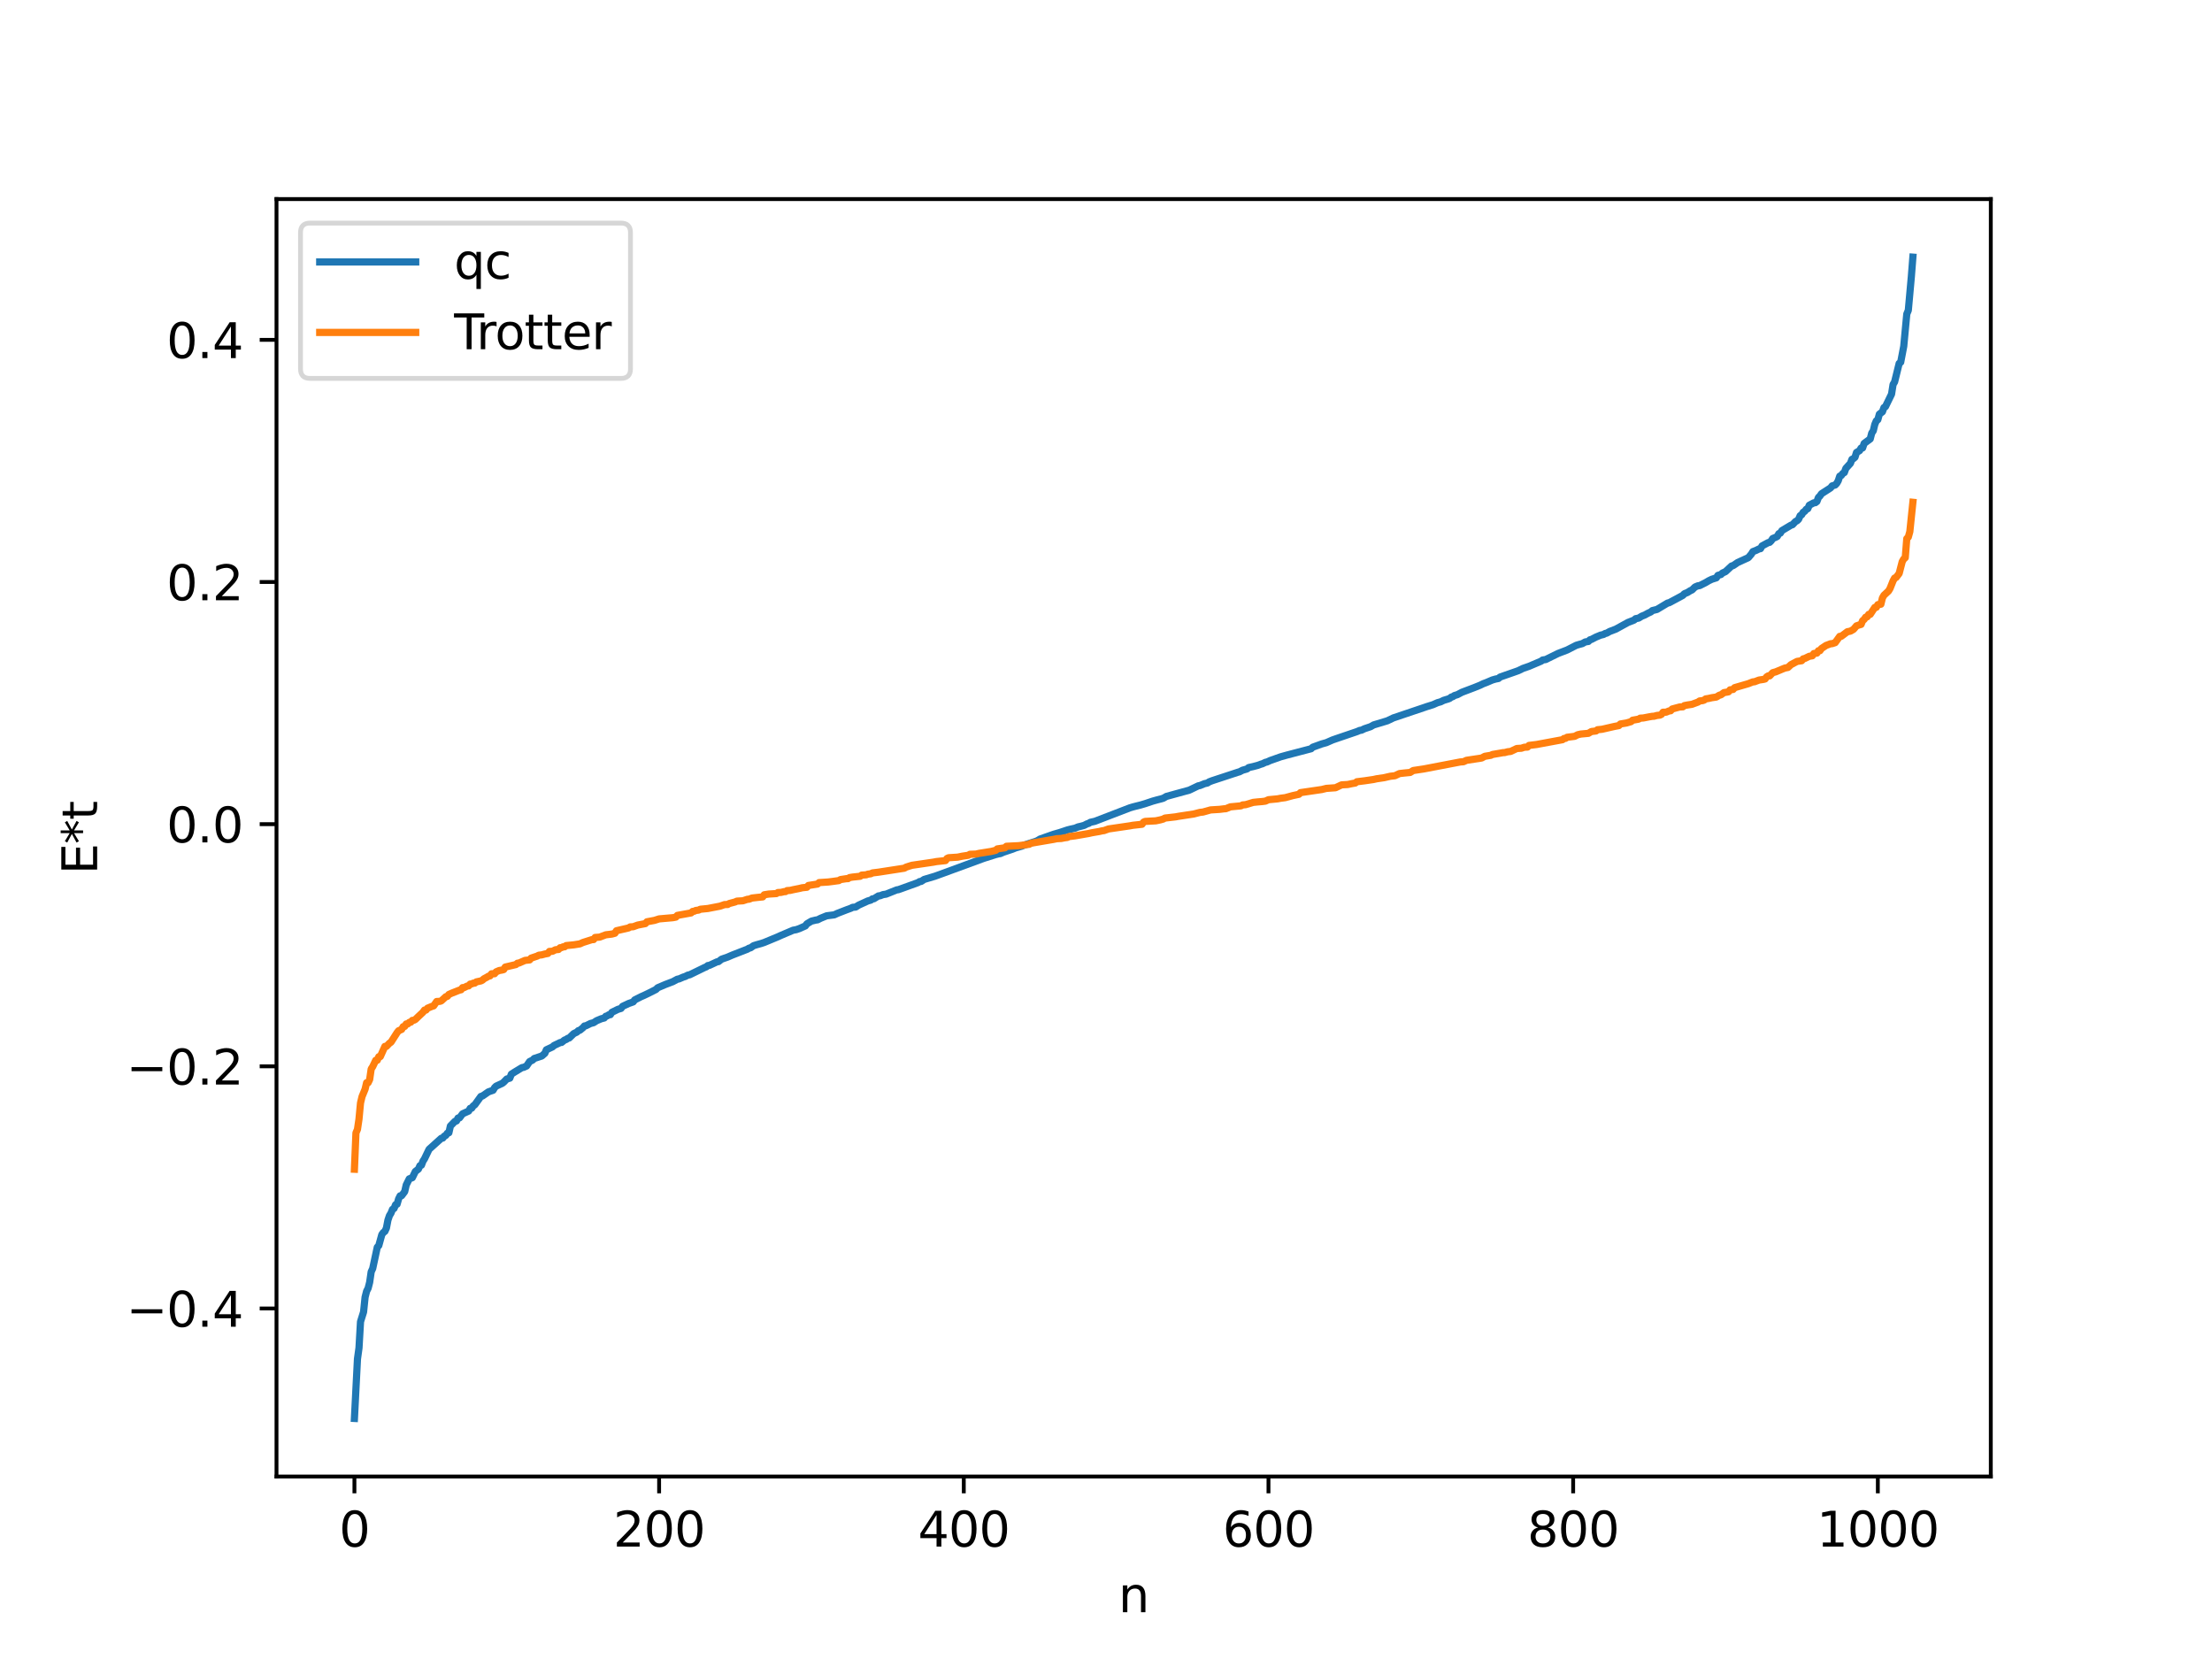 <?xml version="1.0" encoding="utf-8" standalone="no"?>
<!DOCTYPE svg PUBLIC "-//W3C//DTD SVG 1.1//EN"
  "http://www.w3.org/Graphics/SVG/1.1/DTD/svg11.dtd">
<svg xmlns:xlink="http://www.w3.org/1999/xlink" width="460.8pt" height="345.6pt" viewBox="0 0 460.8 345.6" xmlns="http://www.w3.org/2000/svg" version="1.1">
 <defs>
  <style type="text/css">*{stroke-linejoin: round; stroke-linecap: butt}</style>
 </defs>
 <g id="figure_1">
  <g id="patch_1">
   <path d="M 0 345.6 
L 460.8 345.6 
L 460.8 0 
L 0 0 
z
" style="fill: #ffffff"/>
  </g>
  <g id="axes_1">
   <g id="patch_2">
    <path d="M 57.6 307.584 
L 414.72 307.584 
L 414.72 41.472 
L 57.6 41.472 
z
" style="fill: #ffffff"/>
   </g>
   <g id="matplotlib.axis_1">
    <g id="xtick_1">
     <g id="line2d_1">
      <defs>
       <path id="m3b0438ac15" d="M 0 0 
L 0 3.5 
" style="stroke: #000000; stroke-width: 0.8"/>
      </defs>
      <g>
       <use xlink:href="#m3b0438ac15" x="73.833" y="307.584" style="stroke: #000000; stroke-width: 0.8"/>
      </g>
     </g>
     <g id="text_1">
      <!-- 0 -->
      <g transform="translate(70.651 322.182) scale(0.1 -0.1)">
       <defs>
        <path id="DejaVuSans-30" d="M 2034 4250 
Q 1547 4250 1301 3770 
Q 1056 3291 1056 2328 
Q 1056 1369 1301 889 
Q 1547 409 2034 409 
Q 2525 409 2770 889 
Q 3016 1369 3016 2328 
Q 3016 3291 2770 3770 
Q 2525 4250 2034 4250 
z
M 2034 4750 
Q 2819 4750 3233 4129 
Q 3647 3509 3647 2328 
Q 3647 1150 3233 529 
Q 2819 -91 2034 -91 
Q 1250 -91 836 529 
Q 422 1150 422 2328 
Q 422 3509 836 4129 
Q 1250 4750 2034 4750 
z
" transform="scale(0.016)"/>
       </defs>
       <use xlink:href="#DejaVuSans-30"/>
      </g>
     </g>
    </g>
    <g id="xtick_2">
     <g id="line2d_2">
      <g>
       <use xlink:href="#m3b0438ac15" x="137.304" y="307.584" style="stroke: #000000; stroke-width: 0.8"/>
      </g>
     </g>
     <g id="text_2">
      <!-- 200 -->
      <g transform="translate(127.76 322.182) scale(0.1 -0.1)">
       <defs>
        <path id="DejaVuSans-32" d="M 1228 531 
L 3431 531 
L 3431 0 
L 469 0 
L 469 531 
Q 828 903 1448 1529 
Q 2069 2156 2228 2338 
Q 2531 2678 2651 2914 
Q 2772 3150 2772 3378 
Q 2772 3750 2511 3984 
Q 2250 4219 1831 4219 
Q 1534 4219 1204 4116 
Q 875 4013 500 3803 
L 500 4441 
Q 881 4594 1212 4672 
Q 1544 4750 1819 4750 
Q 2544 4750 2975 4387 
Q 3406 4025 3406 3419 
Q 3406 3131 3298 2873 
Q 3191 2616 2906 2266 
Q 2828 2175 2409 1742 
Q 1991 1309 1228 531 
z
" transform="scale(0.016)"/>
       </defs>
       <use xlink:href="#DejaVuSans-32"/>
       <use xlink:href="#DejaVuSans-30" x="63.623"/>
       <use xlink:href="#DejaVuSans-30" x="127.246"/>
      </g>
     </g>
    </g>
    <g id="xtick_3">
     <g id="line2d_3">
      <g>
       <use xlink:href="#m3b0438ac15" x="200.775" y="307.584" style="stroke: #000000; stroke-width: 0.8"/>
      </g>
     </g>
     <g id="text_3">
      <!-- 400 -->
      <g transform="translate(191.231 322.182) scale(0.1 -0.1)">
       <defs>
        <path id="DejaVuSans-34" d="M 2419 4116 
L 825 1625 
L 2419 1625 
L 2419 4116 
z
M 2253 4666 
L 3047 4666 
L 3047 1625 
L 3713 1625 
L 3713 1100 
L 3047 1100 
L 3047 0 
L 2419 0 
L 2419 1100 
L 313 1100 
L 313 1709 
L 2253 4666 
z
" transform="scale(0.016)"/>
       </defs>
       <use xlink:href="#DejaVuSans-34"/>
       <use xlink:href="#DejaVuSans-30" x="63.623"/>
       <use xlink:href="#DejaVuSans-30" x="127.246"/>
      </g>
     </g>
    </g>
    <g id="xtick_4">
     <g id="line2d_4">
      <g>
       <use xlink:href="#m3b0438ac15" x="264.246" y="307.584" style="stroke: #000000; stroke-width: 0.8"/>
      </g>
     </g>
     <g id="text_4">
      <!-- 600 -->
      <g transform="translate(254.702 322.182) scale(0.1 -0.1)">
       <defs>
        <path id="DejaVuSans-36" d="M 2113 2584 
Q 1688 2584 1439 2293 
Q 1191 2003 1191 1497 
Q 1191 994 1439 701 
Q 1688 409 2113 409 
Q 2538 409 2786 701 
Q 3034 994 3034 1497 
Q 3034 2003 2786 2293 
Q 2538 2584 2113 2584 
z
M 3366 4563 
L 3366 3988 
Q 3128 4100 2886 4159 
Q 2644 4219 2406 4219 
Q 1781 4219 1451 3797 
Q 1122 3375 1075 2522 
Q 1259 2794 1537 2939 
Q 1816 3084 2150 3084 
Q 2853 3084 3261 2657 
Q 3669 2231 3669 1497 
Q 3669 778 3244 343 
Q 2819 -91 2113 -91 
Q 1303 -91 875 529 
Q 447 1150 447 2328 
Q 447 3434 972 4092 
Q 1497 4750 2381 4750 
Q 2619 4750 2861 4703 
Q 3103 4656 3366 4563 
z
" transform="scale(0.016)"/>
       </defs>
       <use xlink:href="#DejaVuSans-36"/>
       <use xlink:href="#DejaVuSans-30" x="63.623"/>
       <use xlink:href="#DejaVuSans-30" x="127.246"/>
      </g>
     </g>
    </g>
    <g id="xtick_5">
     <g id="line2d_5">
      <g>
       <use xlink:href="#m3b0438ac15" x="327.717" y="307.584" style="stroke: #000000; stroke-width: 0.8"/>
      </g>
     </g>
     <g id="text_5">
      <!-- 800 -->
      <g transform="translate(318.173 322.182) scale(0.1 -0.1)">
       <defs>
        <path id="DejaVuSans-38" d="M 2034 2216 
Q 1584 2216 1326 1975 
Q 1069 1734 1069 1313 
Q 1069 891 1326 650 
Q 1584 409 2034 409 
Q 2484 409 2743 651 
Q 3003 894 3003 1313 
Q 3003 1734 2745 1975 
Q 2488 2216 2034 2216 
z
M 1403 2484 
Q 997 2584 770 2862 
Q 544 3141 544 3541 
Q 544 4100 942 4425 
Q 1341 4750 2034 4750 
Q 2731 4750 3128 4425 
Q 3525 4100 3525 3541 
Q 3525 3141 3298 2862 
Q 3072 2584 2669 2484 
Q 3125 2378 3379 2068 
Q 3634 1759 3634 1313 
Q 3634 634 3220 271 
Q 2806 -91 2034 -91 
Q 1263 -91 848 271 
Q 434 634 434 1313 
Q 434 1759 690 2068 
Q 947 2378 1403 2484 
z
M 1172 3481 
Q 1172 3119 1398 2916 
Q 1625 2713 2034 2713 
Q 2441 2713 2670 2916 
Q 2900 3119 2900 3481 
Q 2900 3844 2670 4047 
Q 2441 4250 2034 4250 
Q 1625 4250 1398 4047 
Q 1172 3844 1172 3481 
z
" transform="scale(0.016)"/>
       </defs>
       <use xlink:href="#DejaVuSans-38"/>
       <use xlink:href="#DejaVuSans-30" x="63.623"/>
       <use xlink:href="#DejaVuSans-30" x="127.246"/>
      </g>
     </g>
    </g>
    <g id="xtick_6">
     <g id="line2d_6">
      <g>
       <use xlink:href="#m3b0438ac15" x="391.188" y="307.584" style="stroke: #000000; stroke-width: 0.8"/>
      </g>
     </g>
     <g id="text_6">
      <!-- 1000 -->
      <g transform="translate(378.463 322.182) scale(0.1 -0.1)">
       <defs>
        <path id="DejaVuSans-31" d="M 794 531 
L 1825 531 
L 1825 4091 
L 703 3866 
L 703 4441 
L 1819 4666 
L 2450 4666 
L 2450 531 
L 3481 531 
L 3481 0 
L 794 0 
L 794 531 
z
" transform="scale(0.016)"/>
       </defs>
       <use xlink:href="#DejaVuSans-31"/>
       <use xlink:href="#DejaVuSans-30" x="63.623"/>
       <use xlink:href="#DejaVuSans-30" x="127.246"/>
       <use xlink:href="#DejaVuSans-30" x="190.869"/>
      </g>
     </g>
    </g>
    <g id="text_7">
     <!-- n -->
     <g transform="translate(232.991 335.861) scale(0.1 -0.1)">
      <defs>
       <path id="DejaVuSans-6e" d="M 3513 2113 
L 3513 0 
L 2938 0 
L 2938 2094 
Q 2938 2591 2744 2837 
Q 2550 3084 2163 3084 
Q 1697 3084 1428 2787 
Q 1159 2491 1159 1978 
L 1159 0 
L 581 0 
L 581 3500 
L 1159 3500 
L 1159 2956 
Q 1366 3272 1645 3428 
Q 1925 3584 2291 3584 
Q 2894 3584 3203 3211 
Q 3513 2838 3513 2113 
z
" transform="scale(0.016)"/>
      </defs>
      <use xlink:href="#DejaVuSans-6e"/>
     </g>
    </g>
   </g>
   <g id="matplotlib.axis_2">
    <g id="ytick_1">
     <g id="line2d_7">
      <defs>
       <path id="m9828b2325b" d="M 0 0 
L -3.5 0 
" style="stroke: #000000; stroke-width: 0.8"/>
      </defs>
      <g>
       <use xlink:href="#m9828b2325b" x="57.6" y="272.58" style="stroke: #000000; stroke-width: 0.8"/>
      </g>
     </g>
     <g id="text_8">
      <!-- −0.4 -->
      <g transform="translate(26.317 276.379) scale(0.1 -0.1)">
       <defs>
        <path id="DejaVuSans-2212" d="M 678 2272 
L 4684 2272 
L 4684 1741 
L 678 1741 
L 678 2272 
z
" transform="scale(0.016)"/>
        <path id="DejaVuSans-2e" d="M 684 794 
L 1344 794 
L 1344 0 
L 684 0 
L 684 794 
z
" transform="scale(0.016)"/>
       </defs>
       <use xlink:href="#DejaVuSans-2212"/>
       <use xlink:href="#DejaVuSans-30" x="83.789"/>
       <use xlink:href="#DejaVuSans-2e" x="147.412"/>
       <use xlink:href="#DejaVuSans-34" x="179.199"/>
      </g>
     </g>
    </g>
    <g id="ytick_2">
     <g id="line2d_8">
      <g>
       <use xlink:href="#m9828b2325b" x="57.6" y="222.134" style="stroke: #000000; stroke-width: 0.8"/>
      </g>
     </g>
     <g id="text_9">
      <!-- −0.2 -->
      <g transform="translate(26.317 225.933) scale(0.1 -0.1)">
       <use xlink:href="#DejaVuSans-2212"/>
       <use xlink:href="#DejaVuSans-30" x="83.789"/>
       <use xlink:href="#DejaVuSans-2e" x="147.412"/>
       <use xlink:href="#DejaVuSans-32" x="179.199"/>
      </g>
     </g>
    </g>
    <g id="ytick_3">
     <g id="line2d_9">
      <g>
       <use xlink:href="#m9828b2325b" x="57.6" y="171.688" style="stroke: #000000; stroke-width: 0.8"/>
      </g>
     </g>
     <g id="text_10">
      <!-- 0.0 -->
      <g transform="translate(34.697 175.488) scale(0.1 -0.1)">
       <use xlink:href="#DejaVuSans-30"/>
       <use xlink:href="#DejaVuSans-2e" x="63.623"/>
       <use xlink:href="#DejaVuSans-30" x="95.41"/>
      </g>
     </g>
    </g>
    <g id="ytick_4">
     <g id="line2d_10">
      <g>
       <use xlink:href="#m9828b2325b" x="57.6" y="121.242" style="stroke: #000000; stroke-width: 0.8"/>
      </g>
     </g>
     <g id="text_11">
      <!-- 0.2 -->
      <g transform="translate(34.697 125.042) scale(0.1 -0.1)">
       <use xlink:href="#DejaVuSans-30"/>
       <use xlink:href="#DejaVuSans-2e" x="63.623"/>
       <use xlink:href="#DejaVuSans-32" x="95.41"/>
      </g>
     </g>
    </g>
    <g id="ytick_5">
     <g id="line2d_11">
      <g>
       <use xlink:href="#m9828b2325b" x="57.6" y="70.796" style="stroke: #000000; stroke-width: 0.8"/>
      </g>
     </g>
     <g id="text_12">
      <!-- 0.4 -->
      <g transform="translate(34.697 74.596) scale(0.1 -0.1)">
       <use xlink:href="#DejaVuSans-30"/>
       <use xlink:href="#DejaVuSans-2e" x="63.623"/>
       <use xlink:href="#DejaVuSans-34" x="95.41"/>
      </g>
     </g>
    </g>
    <g id="text_13">
     <!-- E*t -->
     <g transform="translate(20.238 182.148) rotate(-90) scale(0.1 -0.1)">
      <defs>
       <path id="DejaVuSans-45" d="M 628 4666 
L 3578 4666 
L 3578 4134 
L 1259 4134 
L 1259 2753 
L 3481 2753 
L 3481 2222 
L 1259 2222 
L 1259 531 
L 3634 531 
L 3634 0 
L 628 0 
L 628 4666 
z
" transform="scale(0.016)"/>
       <path id="DejaVuSans-2a" d="M 3009 3897 
L 1888 3291 
L 3009 2681 
L 2828 2375 
L 1778 3009 
L 1778 1831 
L 1422 1831 
L 1422 3009 
L 372 2375 
L 191 2681 
L 1313 3291 
L 191 3897 
L 372 4206 
L 1422 3572 
L 1422 4750 
L 1778 4750 
L 1778 3572 
L 2828 4206 
L 3009 3897 
z
" transform="scale(0.016)"/>
       <path id="DejaVuSans-74" d="M 1172 4494 
L 1172 3500 
L 2356 3500 
L 2356 3053 
L 1172 3053 
L 1172 1153 
Q 1172 725 1289 603 
Q 1406 481 1766 481 
L 2356 481 
L 2356 0 
L 1766 0 
Q 1100 0 847 248 
Q 594 497 594 1153 
L 594 3053 
L 172 3053 
L 172 3500 
L 594 3500 
L 594 4494 
L 1172 4494 
z
" transform="scale(0.016)"/>
      </defs>
      <use xlink:href="#DejaVuSans-45"/>
      <use xlink:href="#DejaVuSans-2a" x="63.184"/>
      <use xlink:href="#DejaVuSans-74" x="113.184"/>
     </g>
    </g>
   </g>
   <g id="line2d_12">
    <path d="M 73.833 295.488 
L 74.467 283.099 
L 74.785 280.801 
L 75.102 275.339 
L 75.737 273.309 
L 76.054 270.23 
L 76.372 268.982 
L 76.689 268.363 
L 77.006 267.124 
L 77.324 264.944 
L 77.641 264.251 
L 78.593 259.818 
L 78.91 259.473 
L 79.545 257.176 
L 79.862 256.752 
L 80.18 256.517 
L 80.497 255.825 
L 80.815 254.164 
L 81.132 253.234 
L 81.449 252.716 
L 81.767 251.927 
L 82.084 251.753 
L 82.401 250.97 
L 82.719 250.856 
L 83.036 249.751 
L 83.353 249.114 
L 83.671 249.079 
L 84.305 248.238 
L 84.623 246.849 
L 85.258 245.573 
L 85.892 245.338 
L 86.527 244.036 
L 87.162 243.545 
L 87.479 242.836 
L 87.796 242.729 
L 88.114 241.887 
L 88.431 241.402 
L 89.383 239.422 
L 91.922 237.133 
L 92.239 237.086 
L 92.557 236.679 
L 92.874 236.522 
L 93.191 236.065 
L 93.509 235.978 
L 93.826 234.568 
L 94.778 233.593 
L 95.096 233.516 
L 95.413 232.912 
L 95.73 232.869 
L 96.365 232.028 
L 97.634 231.45 
L 97.952 230.889 
L 98.269 230.847 
L 98.586 230.371 
L 98.904 230.161 
L 100.173 228.406 
L 100.491 228.326 
L 101.76 227.448 
L 102.712 227.122 
L 103.029 226.586 
L 103.347 226.269 
L 104.616 225.685 
L 104.934 225.437 
L 105.568 224.78 
L 106.203 224.601 
L 106.52 223.772 
L 107.155 223.361 
L 108.742 222.4 
L 109.059 222.355 
L 109.694 222.073 
L 110.329 221.142 
L 110.963 220.834 
L 111.281 220.504 
L 112.867 219.982 
L 113.502 219.426 
L 113.82 218.686 
L 115.089 218.092 
L 115.406 217.798 
L 116.358 217.35 
L 116.676 217.183 
L 116.993 217.157 
L 117.628 216.648 
L 117.945 216.551 
L 118.262 216.314 
L 118.58 216.231 
L 119.532 215.31 
L 120.167 215.014 
L 120.484 214.702 
L 120.801 214.617 
L 121.436 214.097 
L 121.753 213.73 
L 122.071 213.682 
L 123.023 213.211 
L 123.658 213.044 
L 124.292 212.629 
L 125.244 212.23 
L 125.879 212.065 
L 126.196 211.706 
L 126.514 211.613 
L 126.831 211.393 
L 127.148 211.373 
L 127.466 210.882 
L 128.735 210.26 
L 129.37 210.073 
L 129.687 209.645 
L 130.957 209.047 
L 131.591 208.829 
L 131.909 208.71 
L 132.226 208.297 
L 133.496 207.653 
L 134.13 207.375 
L 135.082 206.919 
L 136.669 206.119 
L 136.986 205.781 
L 138.573 205.101 
L 140.16 204.498 
L 141.112 203.981 
L 141.429 203.935 
L 142.381 203.525 
L 142.699 203.438 
L 143.334 203.121 
L 143.651 203.077 
L 146.824 201.528 
L 147.142 201.41 
L 147.459 201.142 
L 147.777 201.108 
L 149.363 200.368 
L 149.681 200.318 
L 150.315 199.82 
L 151.585 199.377 
L 152.537 198.963 
L 155.71 197.728 
L 156.028 197.518 
L 156.345 197.458 
L 156.98 197.007 
L 157.615 196.808 
L 158.567 196.544 
L 159.201 196.333 
L 162.058 195.148 
L 162.692 194.857 
L 165.231 193.778 
L 165.866 193.666 
L 166.5 193.449 
L 167.77 192.886 
L 168.087 192.456 
L 169.039 191.888 
L 169.991 191.657 
L 170.309 191.623 
L 170.943 191.296 
L 172.213 190.777 
L 173.8 190.575 
L 174.434 190.276 
L 176.339 189.537 
L 177.291 189.187 
L 177.608 189.012 
L 178.243 188.958 
L 178.877 188.557 
L 180.781 187.684 
L 181.416 187.505 
L 181.734 187.254 
L 182.051 187.224 
L 183.003 186.631 
L 183.32 186.61 
L 183.955 186.364 
L 184.59 186.267 
L 186.811 185.378 
L 187.129 185.341 
L 187.763 185.118 
L 191.254 183.854 
L 191.572 183.648 
L 191.889 183.618 
L 192.524 183.2 
L 193.158 183.011 
L 194.745 182.54 
L 196.015 182.08 
L 204.9 178.821 
L 207.439 178.019 
L 208.074 177.86 
L 208.391 177.817 
L 209.026 177.534 
L 210.93 176.897 
L 211.565 176.636 
L 212.834 176.273 
L 213.469 176.018 
L 214.104 175.804 
L 216.008 175.183 
L 216.643 174.793 
L 219.499 173.789 
L 220.768 173.426 
L 222.355 172.897 
L 222.99 172.734 
L 223.942 172.528 
L 224.577 172.259 
L 225.211 172.114 
L 225.846 171.939 
L 226.481 171.611 
L 226.798 171.529 
L 227.115 171.307 
L 228.067 171.096 
L 235.367 168.289 
L 236.001 168.1 
L 236.636 167.935 
L 237.588 167.7 
L 238.54 167.419 
L 240.127 166.888 
L 241.079 166.623 
L 242.031 166.379 
L 242.348 166.278 
L 242.983 165.908 
L 247.743 164.604 
L 249.648 163.693 
L 249.965 163.646 
L 250.917 163.253 
L 251.552 163.11 
L 251.869 162.883 
L 252.504 162.637 
L 257.899 160.864 
L 258.216 160.779 
L 258.851 160.447 
L 259.486 160.27 
L 259.803 160.172 
L 260.12 159.898 
L 261.072 159.687 
L 262.024 159.435 
L 262.659 159.196 
L 262.977 159.11 
L 263.611 158.805 
L 263.929 158.739 
L 264.563 158.446 
L 266.785 157.66 
L 268.054 157.305 
L 273.132 155.976 
L 273.449 155.663 
L 275.353 154.974 
L 276.305 154.71 
L 277.575 154.15 
L 278.21 153.928 
L 278.844 153.711 
L 282.653 152.416 
L 283.287 152.149 
L 283.605 152.116 
L 284.239 151.81 
L 285.509 151.386 
L 286.143 151.02 
L 289 150.159 
L 290.269 149.553 
L 296.616 147.412 
L 297.251 147.193 
L 298.52 146.8 
L 299.472 146.378 
L 300.107 146.206 
L 300.742 145.893 
L 301.694 145.605 
L 302.011 145.476 
L 302.329 145.213 
L 302.646 145.133 
L 302.963 144.903 
L 303.598 144.712 
L 304.55 144.208 
L 307.089 143.247 
L 308.358 142.735 
L 308.993 142.424 
L 309.628 142.189 
L 310.897 141.648 
L 311.532 141.465 
L 312.167 141.335 
L 312.484 141.046 
L 315.34 140.05 
L 316.292 139.713 
L 317.244 139.247 
L 318.514 138.807 
L 321.053 137.728 
L 321.37 137.488 
L 322.005 137.394 
L 322.639 137.078 
L 324.543 136.139 
L 326.448 135.41 
L 328.352 134.434 
L 328.986 134.245 
L 329.621 134.076 
L 330.256 133.721 
L 330.891 133.627 
L 331.208 133.286 
L 331.525 133.205 
L 332.477 132.71 
L 333.429 132.316 
L 334.064 132.163 
L 334.381 131.961 
L 334.699 131.902 
L 335.334 131.545 
L 336.603 131.06 
L 339.142 129.665 
L 340.411 129.171 
L 340.729 128.883 
L 341.363 128.761 
L 341.998 128.367 
L 342.633 128.117 
L 343.267 127.764 
L 343.902 127.473 
L 344.22 127.194 
L 345.172 126.961 
L 347.393 125.626 
L 347.71 125.563 
L 349.615 124.541 
L 350.567 124.027 
L 350.884 123.688 
L 351.519 123.431 
L 352.153 123.036 
L 352.471 122.905 
L 353.105 122.285 
L 353.74 122.018 
L 354.058 122.002 
L 355.327 121.36 
L 355.962 120.981 
L 356.596 120.675 
L 357.548 120.373 
L 357.866 119.864 
L 358.5 119.685 
L 358.818 119.374 
L 359.453 119.085 
L 360.722 117.905 
L 361.039 117.83 
L 361.991 117.179 
L 364.213 116.167 
L 364.848 115.416 
L 365.165 114.906 
L 365.8 114.665 
L 366.434 114.351 
L 366.752 114.292 
L 367.069 113.725 
L 368.339 113.041 
L 368.656 112.976 
L 368.973 112.659 
L 369.291 112.184 
L 369.925 111.919 
L 370.243 111.744 
L 370.56 111.171 
L 370.877 111.058 
L 371.195 110.543 
L 373.099 109.404 
L 373.416 109.301 
L 374.051 108.627 
L 374.368 108.479 
L 374.686 108.166 
L 375.003 107.429 
L 375.32 107.236 
L 375.638 106.709 
L 375.955 106.524 
L 376.272 106.091 
L 376.59 105.977 
L 376.907 105.248 
L 377.542 104.91 
L 377.859 104.739 
L 378.177 104.715 
L 378.494 104.475 
L 378.811 103.635 
L 379.129 103.326 
L 379.446 102.858 
L 381.35 101.63 
L 381.667 101.219 
L 382.302 101.035 
L 382.62 100.7 
L 382.937 100.15 
L 383.254 99.19 
L 383.572 99.052 
L 383.889 98.621 
L 384.206 98.448 
L 384.524 97.573 
L 385.476 96.526 
L 385.793 95.687 
L 386.11 95.535 
L 386.428 95.251 
L 386.745 94.254 
L 387.38 93.881 
L 387.697 93.337 
L 388.015 93.318 
L 388.332 92.379 
L 389.601 91.437 
L 389.919 90.212 
L 390.236 89.754 
L 390.553 88.419 
L 390.871 87.672 
L 391.188 87.427 
L 391.505 86.274 
L 392.14 85.787 
L 392.458 84.905 
L 392.775 84.708 
L 394.044 82.102 
L 394.362 80.089 
L 394.679 79.565 
L 395.631 75.701 
L 395.948 75.462 
L 396.583 72.14 
L 397.218 65.413 
L 397.535 64.648 
L 398.17 57.615 
L 398.487 53.568 
L 398.487 53.568 
" clip-path="url(#pcb1b46940d)" style="fill: none; stroke: #1f77b4; stroke-width: 1.5; stroke-linecap: square"/>
   </g>
   <g id="line2d_13">
    <path d="M 73.833 243.574 
L 74.15 236.007 
L 74.467 235.266 
L 74.785 233.117 
L 75.102 229.769 
L 75.42 228.44 
L 76.054 226.891 
L 76.372 225.55 
L 76.689 225.55 
L 77.006 224.884 
L 77.324 222.691 
L 77.641 222.202 
L 78.276 220.873 
L 78.593 220.873 
L 78.91 220.132 
L 79.228 220.106 
L 80.18 217.983 
L 80.497 217.983 
L 81.132 217.317 
L 81.449 217.111 
L 82.719 215.125 
L 83.036 214.727 
L 83.671 214.445 
L 83.988 213.872 
L 84.305 213.821 
L 84.623 213.306 
L 84.94 213.306 
L 85.258 212.981 
L 85.575 212.941 
L 85.892 212.566 
L 86.21 212.54 
L 86.527 212.372 
L 87.162 211.757 
L 88.114 210.864 
L 88.431 210.416 
L 88.748 210.416 
L 89.066 210.025 
L 90.018 209.635 
L 90.335 209.544 
L 90.97 208.63 
L 91.605 208.605 
L 91.922 208.504 
L 92.874 207.634 
L 93.191 207.558 
L 93.509 207.16 
L 94.143 206.878 
L 95.73 206.254 
L 96.048 206.186 
L 96.365 205.739 
L 96.682 205.739 
L 97.317 205.414 
L 97.634 205.374 
L 97.952 204.999 
L 98.269 204.973 
L 98.586 204.805 
L 98.904 204.801 
L 99.221 204.547 
L 100.173 204.343 
L 100.491 204.19 
L 100.808 203.902 
L 101.443 203.564 
L 101.76 203.36 
L 102.077 203.297 
L 102.395 202.857 
L 103.029 202.849 
L 103.347 202.458 
L 103.981 202.183 
L 104.616 202.068 
L 104.934 201.977 
L 105.251 201.457 
L 107.472 200.937 
L 107.79 200.657 
L 108.107 200.621 
L 109.377 200.067 
L 110.329 199.968 
L 110.646 199.594 
L 111.915 199.169 
L 112.233 198.989 
L 112.867 198.913 
L 113.502 198.738 
L 114.137 198.62 
L 114.454 198.196 
L 115.089 198.172 
L 115.724 197.847 
L 116.358 197.791 
L 116.676 197.432 
L 116.993 197.406 
L 117.31 197.238 
L 117.628 197.234 
L 117.945 196.981 
L 119.532 196.825 
L 120.801 196.623 
L 121.436 196.335 
L 123.34 195.732 
L 123.658 195.73 
L 123.975 195.29 
L 124.927 195.217 
L 126.196 194.738 
L 127.466 194.585 
L 128.1 194.41 
L 128.418 193.89 
L 130.957 193.303 
L 131.274 193.094 
L 131.909 193.054 
L 132.861 192.707 
L 134.448 192.401 
L 134.765 192.027 
L 136.352 191.729 
L 137.304 191.422 
L 140.16 191.172 
L 140.795 191.053 
L 141.112 190.693 
L 143.968 190.177 
L 144.286 189.865 
L 144.603 189.839 
L 144.92 189.671 
L 145.555 189.588 
L 145.872 189.414 
L 147.459 189.258 
L 149.998 188.768 
L 150.95 188.437 
L 151.585 188.425 
L 151.902 188.226 
L 153.172 187.887 
L 153.489 187.723 
L 154.758 187.65 
L 155.71 187.337 
L 156.028 187.324 
L 156.662 187.078 
L 157.932 186.934 
L 158.884 186.843 
L 159.201 186.399 
L 160.153 186.248 
L 161.74 186.147 
L 162.058 185.929 
L 162.692 185.905 
L 163.327 185.749 
L 163.644 185.736 
L 163.962 185.527 
L 164.596 185.487 
L 165.231 185.339 
L 166.5 185.086 
L 167.135 184.933 
L 168.087 184.835 
L 168.405 184.46 
L 170.309 184.162 
L 170.626 183.861 
L 172.53 183.737 
L 173.482 183.617 
L 174.434 183.486 
L 174.752 183.443 
L 175.069 183.233 
L 176.339 183.039 
L 176.656 183.039 
L 176.973 182.817 
L 177.608 182.713 
L 179.195 182.543 
L 179.512 182.298 
L 180.464 182.236 
L 180.781 182.105 
L 181.416 182.021 
L 181.734 181.847 
L 183.003 181.692 
L 188.398 180.858 
L 188.715 180.659 
L 189.35 180.448 
L 189.985 180.254 
L 194.428 179.604 
L 195.062 179.482 
L 196.967 179.276 
L 197.284 178.832 
L 197.601 178.684 
L 199.505 178.56 
L 200.458 178.362 
L 201.727 178.169 
L 202.044 177.965 
L 203.314 177.921 
L 203.948 177.772 
L 206.487 177.367 
L 207.439 177.133 
L 207.757 176.841 
L 209.343 176.611 
L 209.661 176.294 
L 212.2 176.17 
L 213.152 176.05 
L 214.104 175.919 
L 214.421 175.876 
L 214.739 175.666 
L 219.499 174.854 
L 220.134 174.718 
L 221.086 174.669 
L 221.72 174.538 
L 222.355 174.455 
L 222.672 174.28 
L 223.942 174.125 
L 226.798 173.629 
L 227.433 173.483 
L 229.02 173.209 
L 229.654 173.063 
L 229.972 173.031 
L 230.924 172.687 
L 235.367 172.037 
L 236.001 171.921 
L 237.905 171.709 
L 238.223 171.265 
L 238.54 171.117 
L 240.762 170.994 
L 241.714 170.795 
L 242.348 170.615 
L 242.666 170.42 
L 244.887 170.166 
L 245.522 170.049 
L 248.696 169.566 
L 249.965 169.237 
L 250.6 169.165 
L 252.186 168.721 
L 254.091 168.603 
L 255.043 168.483 
L 255.36 168.471 
L 256.312 168.082 
L 258.534 167.871 
L 258.851 167.683 
L 259.486 167.628 
L 261.072 167.151 
L 262.024 167.051 
L 262.977 166.971 
L 263.611 166.888 
L 264.246 166.594 
L 266.15 166.414 
L 266.785 166.29 
L 267.737 166.167 
L 269.324 165.736 
L 270.593 165.464 
L 270.91 165.12 
L 275.353 164.47 
L 276.305 164.234 
L 278.21 164.102 
L 279.479 163.501 
L 280.748 163.427 
L 281.7 163.228 
L 282.335 163.119 
L 282.653 162.853 
L 284.239 162.659 
L 286.143 162.379 
L 286.778 162.233 
L 288.365 161.999 
L 289.634 161.707 
L 290.586 161.598 
L 291.539 161.148 
L 292.491 161.04 
L 293.76 160.916 
L 294.395 160.515 
L 296.616 160.181 
L 304.233 158.723 
L 304.867 158.683 
L 305.502 158.386 
L 308.358 157.959 
L 308.676 157.898 
L 309.31 157.554 
L 310.58 157.34 
L 310.897 157.176 
L 312.484 156.903 
L 313.119 156.787 
L 313.436 156.78 
L 314.071 156.608 
L 314.705 156.535 
L 315.975 155.929 
L 316.927 155.87 
L 317.562 155.661 
L 318.196 155.632 
L 318.514 155.286 
L 320.1 155.092 
L 325.496 154.093 
L 325.813 153.839 
L 326.13 153.816 
L 326.448 153.59 
L 327.4 153.47 
L 328.034 153.389 
L 328.669 153.06 
L 329.304 152.915 
L 330.891 152.767 
L 331.525 152.389 
L 332.477 152.275 
L 332.795 152.017 
L 333.747 151.918 
L 336.286 151.336 
L 337.238 151.156 
L 337.555 150.819 
L 338.824 150.61 
L 339.777 150.331 
L 340.094 150.036 
L 341.363 149.811 
L 341.681 149.609 
L 342.315 149.57 
L 342.95 149.448 
L 343.585 149.325 
L 344.22 149.22 
L 344.537 149.213 
L 345.172 149.041 
L 345.806 148.968 
L 346.124 148.806 
L 346.441 148.367 
L 347.076 148.362 
L 347.71 148.095 
L 348.028 148.065 
L 348.345 147.698 
L 348.98 147.525 
L 349.932 147.27 
L 350.567 147.245 
L 350.884 146.989 
L 351.519 146.865 
L 352.471 146.719 
L 353.74 146.249 
L 354.058 146.023 
L 354.692 145.945 
L 355.01 145.838 
L 355.327 145.594 
L 355.962 145.493 
L 356.596 145.348 
L 357.548 145.209 
L 358.183 144.816 
L 358.5 144.748 
L 359.135 144.281 
L 359.77 144.179 
L 360.087 144.111 
L 360.405 143.704 
L 361.039 143.624 
L 361.357 143.252 
L 364.213 142.42 
L 365.165 142.042 
L 365.482 142.03 
L 366.434 141.67 
L 367.386 141.526 
L 367.704 141.441 
L 368.021 141.004 
L 368.339 140.8 
L 368.656 140.796 
L 369.291 140.131 
L 369.925 139.958 
L 371.195 139.423 
L 371.829 139.168 
L 372.464 139.043 
L 373.099 138.456 
L 374.368 137.781 
L 375.32 137.642 
L 375.638 137.249 
L 375.955 137.181 
L 376.907 136.714 
L 377.542 136.612 
L 377.859 136.138 
L 378.494 136.057 
L 378.811 135.557 
L 379.129 135.55 
L 379.446 135.093 
L 380.398 134.463 
L 381.35 134.103 
L 381.667 134.087 
L 382.302 133.875 
L 383.254 132.564 
L 383.572 132.555 
L 384.841 131.601 
L 385.476 131.476 
L 386.11 131.115 
L 386.745 130.375 
L 387.38 130.158 
L 387.697 130.075 
L 388.015 129.301 
L 388.332 129.045 
L 388.649 128.571 
L 388.967 128.499 
L 389.284 127.99 
L 389.601 127.983 
L 390.553 126.536 
L 390.871 126.52 
L 391.188 125.96 
L 391.823 125.87 
L 392.14 124.569 
L 392.458 124.009 
L 393.41 123.122 
L 393.727 122.591 
L 394.362 121.004 
L 394.679 120.423 
L 394.996 120.291 
L 395.631 119.458 
L 396.266 117.003 
L 396.583 116.442 
L 396.9 116.175 
L 397.218 112.203 
L 397.535 111.891 
L 397.853 110.744 
L 398.487 104.636 
L 398.487 104.636 
" clip-path="url(#pcb1b46940d)" style="fill: none; stroke: #ff7f0e; stroke-width: 1.5; stroke-linecap: square"/>
   </g>
   <g id="patch_3">
    <path d="M 57.6 307.584 
L 57.6 41.472 
" style="fill: none; stroke: #000000; stroke-width: 0.8; stroke-linejoin: miter; stroke-linecap: square"/>
   </g>
   <g id="patch_4">
    <path d="M 414.72 307.584 
L 414.72 41.472 
" style="fill: none; stroke: #000000; stroke-width: 0.8; stroke-linejoin: miter; stroke-linecap: square"/>
   </g>
   <g id="patch_5">
    <path d="M 57.6 307.584 
L 414.72 307.584 
" style="fill: none; stroke: #000000; stroke-width: 0.8; stroke-linejoin: miter; stroke-linecap: square"/>
   </g>
   <g id="patch_6">
    <path d="M 57.6 41.472 
L 414.72 41.472 
" style="fill: none; stroke: #000000; stroke-width: 0.8; stroke-linejoin: miter; stroke-linecap: square"/>
   </g>
   <g id="legend_1">
    <g id="patch_7">
     <path d="M 64.6 78.828 
L 129.342 78.828 
Q 131.342 78.828 131.342 76.828 
L 131.342 48.472 
Q 131.342 46.472 129.342 46.472 
L 64.6 46.472 
Q 62.6 46.472 62.6 48.472 
L 62.6 76.828 
Q 62.6 78.828 64.6 78.828 
z
" style="fill: #ffffff; opacity: 0.8; stroke: #cccccc; stroke-linejoin: miter"/>
    </g>
    <g id="line2d_14">
     <path d="M 66.6 54.57 
L 76.6 54.57 
L 86.6 54.57 
" style="fill: none; stroke: #1f77b4; stroke-width: 1.5; stroke-linecap: square"/>
    </g>
    <g id="text_14">
     <!-- qc -->
     <g transform="translate(94.6 58.07) scale(0.1 -0.1)">
      <defs>
       <path id="DejaVuSans-71" d="M 947 1747 
Q 947 1113 1208 752 
Q 1469 391 1925 391 
Q 2381 391 2643 752 
Q 2906 1113 2906 1747 
Q 2906 2381 2643 2742 
Q 2381 3103 1925 3103 
Q 1469 3103 1208 2742 
Q 947 2381 947 1747 
z
M 2906 525 
Q 2725 213 2448 61 
Q 2172 -91 1784 -91 
Q 1150 -91 751 415 
Q 353 922 353 1747 
Q 353 2572 751 3078 
Q 1150 3584 1784 3584 
Q 2172 3584 2448 3432 
Q 2725 3281 2906 2969 
L 2906 3500 
L 3481 3500 
L 3481 -1331 
L 2906 -1331 
L 2906 525 
z
" transform="scale(0.016)"/>
       <path id="DejaVuSans-63" d="M 3122 3366 
L 3122 2828 
Q 2878 2963 2633 3030 
Q 2388 3097 2138 3097 
Q 1578 3097 1268 2742 
Q 959 2388 959 1747 
Q 959 1106 1268 751 
Q 1578 397 2138 397 
Q 2388 397 2633 464 
Q 2878 531 3122 666 
L 3122 134 
Q 2881 22 2623 -34 
Q 2366 -91 2075 -91 
Q 1284 -91 818 406 
Q 353 903 353 1747 
Q 353 2603 823 3093 
Q 1294 3584 2113 3584 
Q 2378 3584 2631 3529 
Q 2884 3475 3122 3366 
z
" transform="scale(0.016)"/>
      </defs>
      <use xlink:href="#DejaVuSans-71"/>
      <use xlink:href="#DejaVuSans-63" x="63.477"/>
     </g>
    </g>
    <g id="line2d_15">
     <path d="M 66.6 69.249 
L 76.6 69.249 
L 86.6 69.249 
" style="fill: none; stroke: #ff7f0e; stroke-width: 1.5; stroke-linecap: square"/>
    </g>
    <g id="text_15">
     <!-- Trotter -->
     <g transform="translate(94.6 72.749) scale(0.1 -0.1)">
      <defs>
       <path id="DejaVuSans-54" d="M -19 4666 
L 3928 4666 
L 3928 4134 
L 2272 4134 
L 2272 0 
L 1638 0 
L 1638 4134 
L -19 4134 
L -19 4666 
z
" transform="scale(0.016)"/>
       <path id="DejaVuSans-72" d="M 2631 2963 
Q 2534 3019 2420 3045 
Q 2306 3072 2169 3072 
Q 1681 3072 1420 2755 
Q 1159 2438 1159 1844 
L 1159 0 
L 581 0 
L 581 3500 
L 1159 3500 
L 1159 2956 
Q 1341 3275 1631 3429 
Q 1922 3584 2338 3584 
Q 2397 3584 2469 3576 
Q 2541 3569 2628 3553 
L 2631 2963 
z
" transform="scale(0.016)"/>
       <path id="DejaVuSans-6f" d="M 1959 3097 
Q 1497 3097 1228 2736 
Q 959 2375 959 1747 
Q 959 1119 1226 758 
Q 1494 397 1959 397 
Q 2419 397 2687 759 
Q 2956 1122 2956 1747 
Q 2956 2369 2687 2733 
Q 2419 3097 1959 3097 
z
M 1959 3584 
Q 2709 3584 3137 3096 
Q 3566 2609 3566 1747 
Q 3566 888 3137 398 
Q 2709 -91 1959 -91 
Q 1206 -91 779 398 
Q 353 888 353 1747 
Q 353 2609 779 3096 
Q 1206 3584 1959 3584 
z
" transform="scale(0.016)"/>
       <path id="DejaVuSans-65" d="M 3597 1894 
L 3597 1613 
L 953 1613 
Q 991 1019 1311 708 
Q 1631 397 2203 397 
Q 2534 397 2845 478 
Q 3156 559 3463 722 
L 3463 178 
Q 3153 47 2828 -22 
Q 2503 -91 2169 -91 
Q 1331 -91 842 396 
Q 353 884 353 1716 
Q 353 2575 817 3079 
Q 1281 3584 2069 3584 
Q 2775 3584 3186 3129 
Q 3597 2675 3597 1894 
z
M 3022 2063 
Q 3016 2534 2758 2815 
Q 2500 3097 2075 3097 
Q 1594 3097 1305 2825 
Q 1016 2553 972 2059 
L 3022 2063 
z
" transform="scale(0.016)"/>
      </defs>
      <use xlink:href="#DejaVuSans-54"/>
      <use xlink:href="#DejaVuSans-72" x="46.334"/>
      <use xlink:href="#DejaVuSans-6f" x="85.197"/>
      <use xlink:href="#DejaVuSans-74" x="146.379"/>
      <use xlink:href="#DejaVuSans-74" x="185.588"/>
      <use xlink:href="#DejaVuSans-65" x="224.797"/>
      <use xlink:href="#DejaVuSans-72" x="286.32"/>
     </g>
    </g>
   </g>
  </g>
 </g>
 <defs>
  <clipPath id="pcb1b46940d">
   <rect x="57.6" y="41.472" width="357.12" height="266.112"/>
  </clipPath>
 </defs>
</svg>
